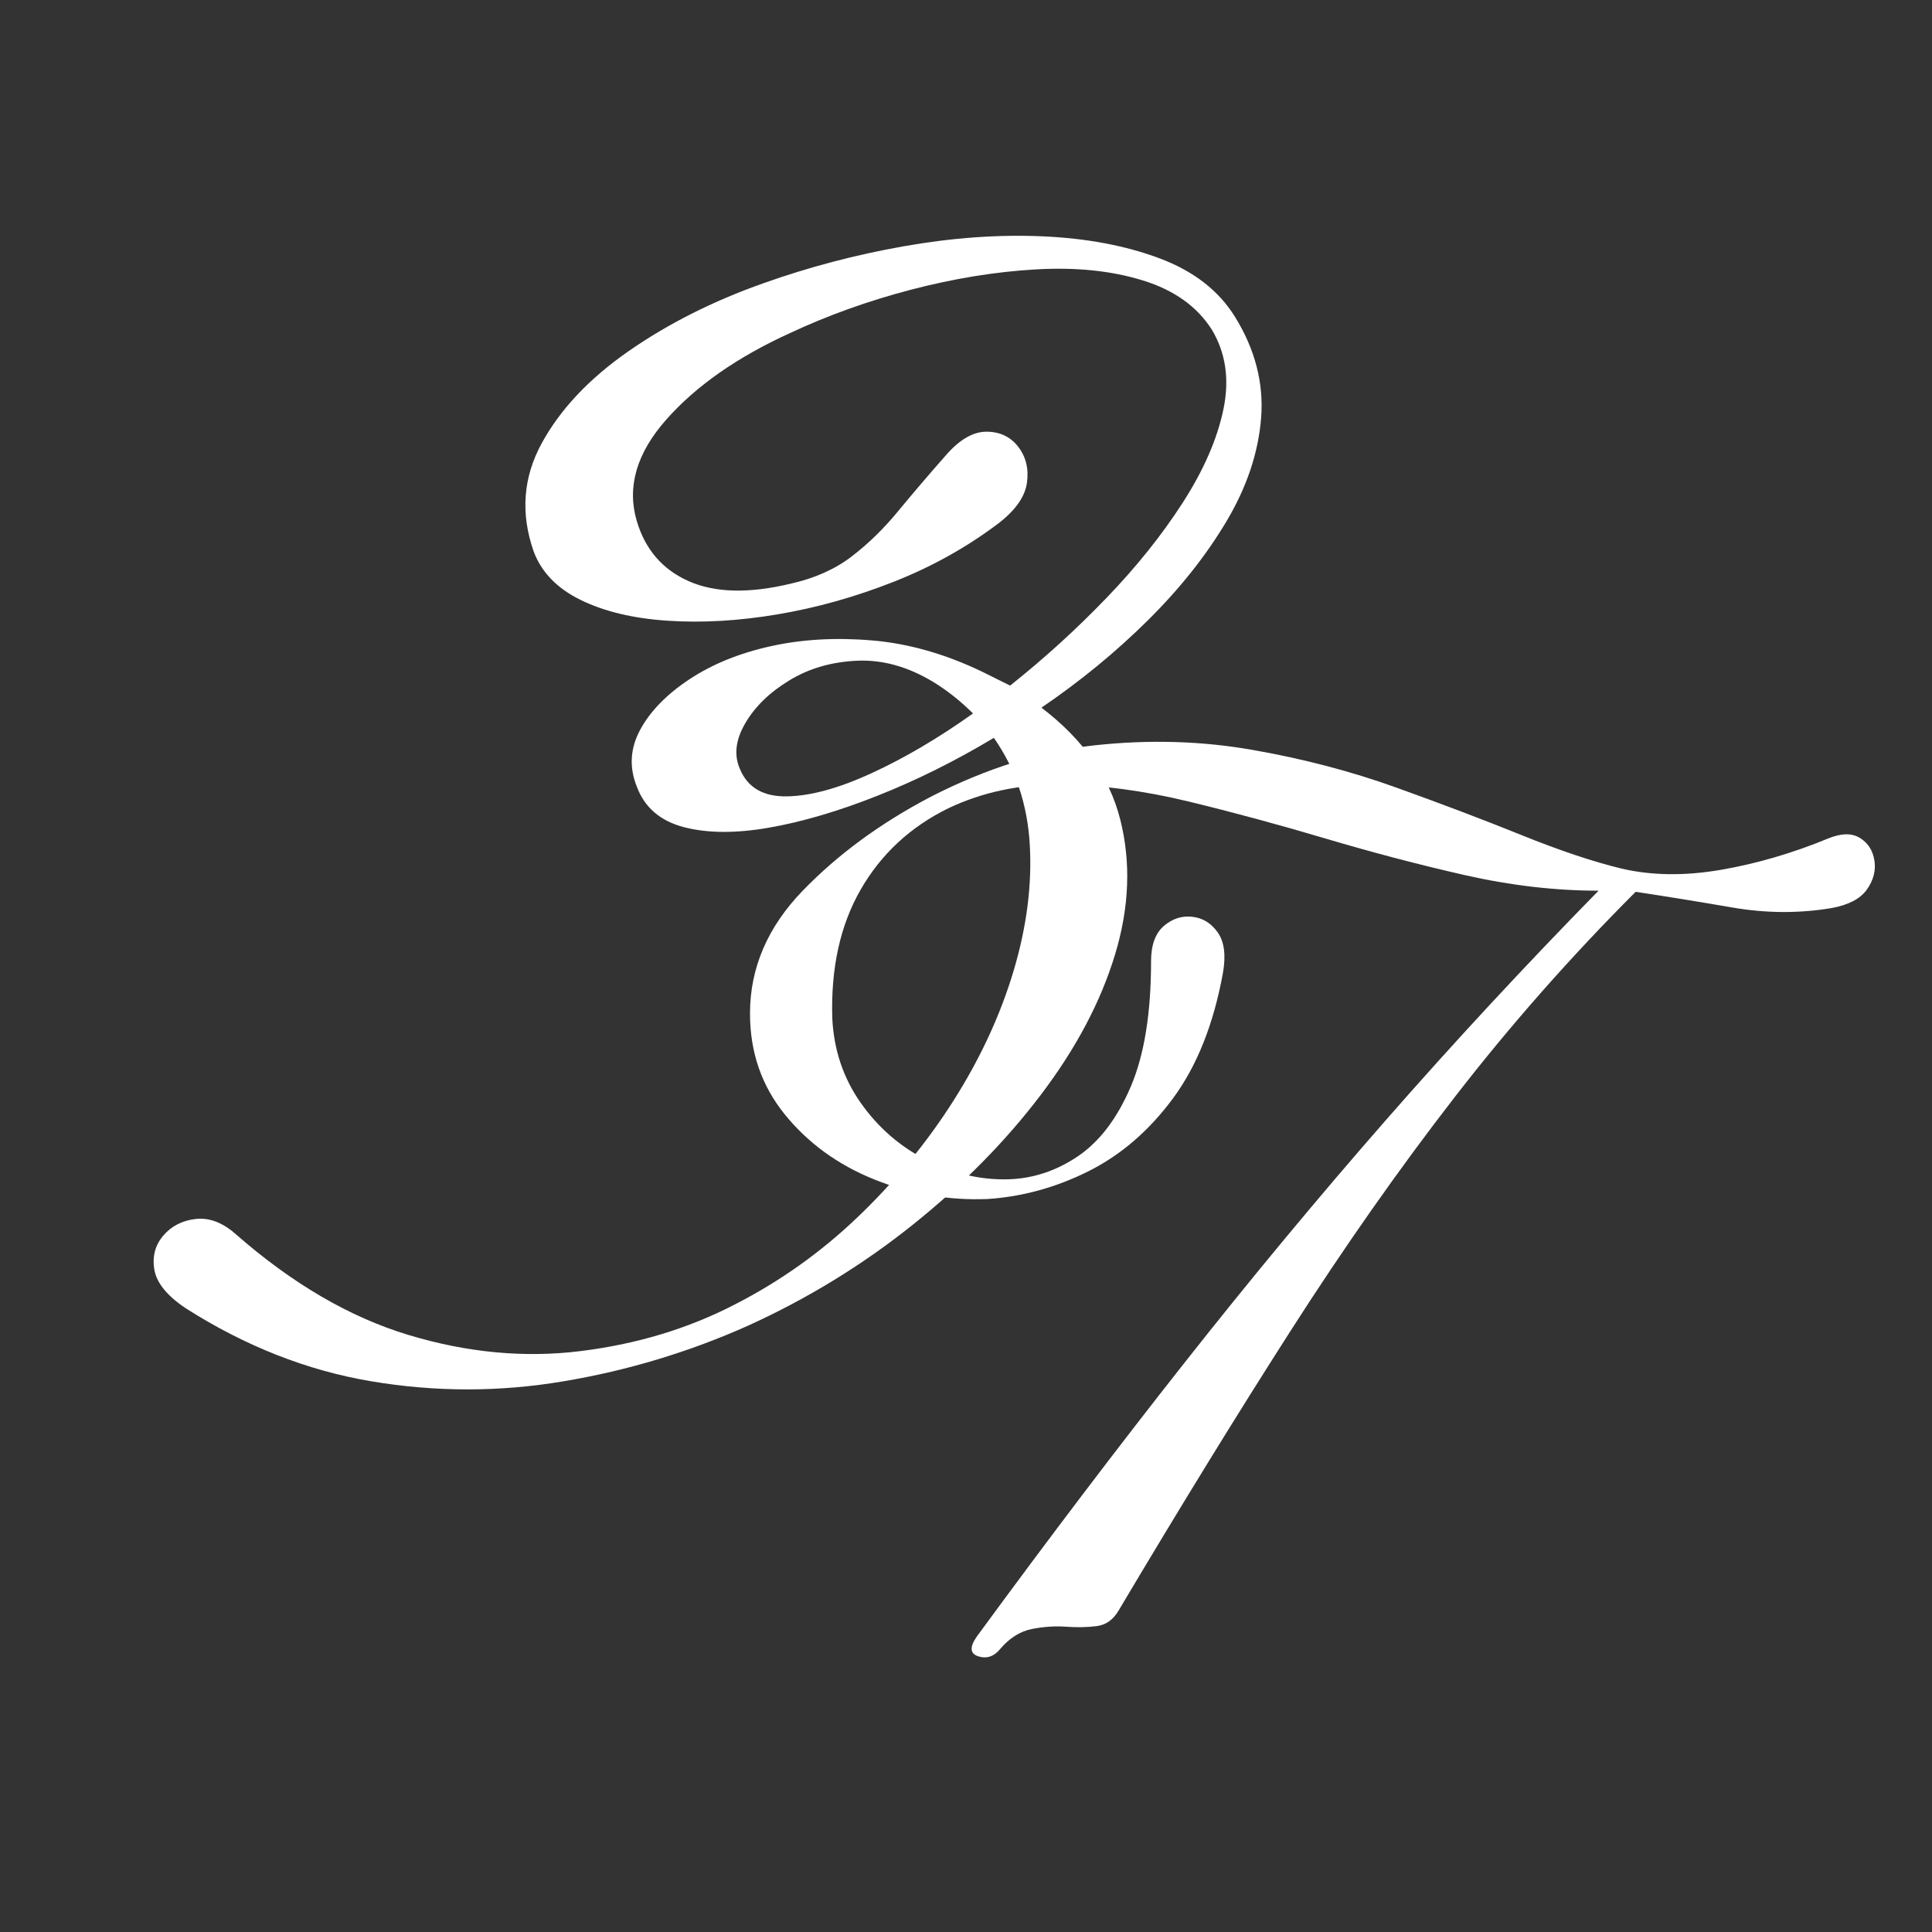 <svg xmlns="http://www.w3.org/2000/svg" xmlns:xlink="http://www.w3.org/1999/xlink" width="500" zoomAndPan="magnify" viewBox="0 0 375 375" height="500" preserveAspectRatio="xMidYMid meet" version="1.2"><rect x="0" y="0" width="375" height="375" fill="#333333" stroke="none"/><defs/><g id="58cc4e4531"><g style="fill:#ffffff;fill-opacity:1;"><g transform="translate(29.752, 210.496)"><path style="stroke:none" d="M 115.453 46.812 C 104.047 51.914 92.113 55.516 79.656 57.609 C 67.207 59.711 54.754 59.711 42.297 57.609 C 29.848 55.516 17.848 50.789 6.297 43.438 C 2.703 41.031 0.676 38.551 0.219 36 C -0.227 33.457 0.332 31.25 1.906 29.375 C 3.488 27.5 5.594 26.41 8.219 26.109 C 10.844 25.805 13.43 26.781 15.984 29.031 C 26.93 38.633 38.102 45.16 49.5 48.609 C 60.906 52.055 72.047 53.102 82.922 51.75 C 93.805 50.406 103.75 47.41 112.75 42.766 C 121.602 38.254 129.629 32.547 136.828 25.641 C 144.023 18.742 150.211 11.207 155.391 3.031 C 160.566 -5.145 164.43 -13.504 166.984 -22.047 C 169.535 -30.598 170.582 -38.773 170.125 -46.578 C 169.676 -54.379 167.352 -61.281 163.156 -67.281 C 155.656 -62.781 148.113 -59.031 140.531 -56.031 C 132.957 -53.031 125.945 -50.969 119.5 -49.844 C 113.051 -48.719 107.535 -48.754 102.953 -49.953 C 98.379 -51.16 95.344 -53.789 93.844 -57.844 C 92.344 -61.594 92.566 -65.266 94.516 -68.859 C 96.461 -72.461 99.648 -75.727 104.078 -78.656 C 108.504 -81.582 113.754 -83.719 119.828 -85.062 C 125.91 -86.414 132.477 -86.789 139.531 -86.188 C 146.582 -85.594 153.707 -83.566 160.906 -80.109 C 161.812 -79.66 162.711 -79.211 163.609 -78.766 C 164.504 -78.316 165.406 -77.867 166.312 -77.422 C 172.914 -82.672 179.141 -88.332 184.984 -94.406 C 190.836 -100.477 195.789 -106.664 199.844 -112.969 C 203.895 -119.27 206.52 -125.305 207.719 -131.078 C 208.914 -136.859 208.164 -142 205.469 -146.5 C 202.613 -151 198.148 -154.188 192.078 -156.062 C 186.004 -157.945 179.066 -158.66 171.266 -158.203 C 163.461 -157.754 155.395 -156.441 147.062 -154.266 C 138.738 -152.086 130.898 -149.273 123.547 -145.828 C 113.348 -141.18 105.359 -135.594 99.578 -129.062 C 93.805 -122.539 91.895 -115.977 93.844 -109.375 C 95.488 -103.82 98.863 -99.922 103.969 -97.672 C 109.07 -95.422 115.676 -95.27 123.781 -97.219 C 128.426 -98.27 132.359 -100.031 135.578 -102.5 C 138.805 -104.977 141.805 -107.906 144.578 -111.281 C 147.359 -114.656 150.398 -118.219 153.703 -121.969 C 156.41 -125.125 159.078 -126.703 161.703 -126.703 C 164.328 -126.703 166.391 -125.723 167.891 -123.766 C 169.391 -121.816 169.953 -119.492 169.578 -116.797 C 169.203 -114.098 167.363 -111.473 164.062 -108.922 C 157.906 -104.273 151.113 -100.488 143.688 -97.562 C 136.258 -94.633 128.758 -92.531 121.188 -91.25 C 113.613 -89.977 106.488 -89.566 99.812 -90.016 C 93.133 -90.461 87.504 -91.812 82.922 -94.062 C 78.348 -96.312 75.312 -99.461 73.812 -103.516 C 71.258 -110.867 71.785 -117.848 75.391 -124.453 C 78.992 -131.055 84.617 -137.02 92.266 -142.344 C 99.922 -147.664 108.625 -152.051 118.375 -155.5 C 127.227 -158.656 136.344 -161.055 145.719 -162.703 C 155.094 -164.359 164.055 -165 172.609 -164.625 C 181.16 -164.25 188.738 -162.82 195.344 -160.344 C 201.945 -157.863 206.82 -154.078 209.969 -148.984 C 213.863 -142.68 215.551 -136.156 215.031 -129.406 C 214.508 -122.656 212.258 -115.941 208.281 -109.266 C 204.301 -102.586 199.195 -96.172 192.969 -90.016 C 186.75 -83.867 179.891 -78.242 172.391 -73.141 C 180.484 -66.984 185.582 -59.742 187.688 -51.422 C 189.789 -43.098 189.453 -34.359 186.672 -25.203 C 183.898 -16.055 179.098 -6.984 172.266 2.016 C 165.441 11.023 157.156 19.43 147.406 27.234 C 137.656 35.035 127.004 41.562 115.453 46.812 Z M 113.875 -61.219 C 115.375 -57.613 118.41 -55.848 122.984 -55.922 C 127.566 -55.992 133.047 -57.492 139.422 -60.422 C 145.797 -63.348 152.359 -67.211 159.109 -72.016 C 156.703 -74.41 154.148 -76.438 151.453 -78.094 C 146.504 -81.094 141.551 -82.477 136.594 -82.25 C 131.645 -82.031 127.258 -80.754 123.438 -78.422 C 119.613 -76.098 116.766 -73.32 114.891 -70.094 C 113.016 -66.875 112.676 -63.914 113.875 -61.219 Z M 113.875 -61.219 "/></g></g><g style="fill:#ffffff;fill-opacity:1;"><g transform="translate(145.575, 315.304)"><path style="stroke:none" d="M 48.594 4.719 C 47.395 6.219 45.969 6.707 44.312 6.188 C 42.664 5.664 42.594 4.352 44.094 2.25 C 58.051 -16.801 71.477 -34.5 84.375 -50.844 C 97.27 -67.195 110.281 -82.875 123.406 -97.875 C 136.531 -112.875 150.297 -127.723 164.703 -142.422 C 156.297 -142.422 147.629 -143.43 138.703 -145.453 C 129.785 -147.484 120.785 -149.848 111.703 -152.547 C 102.629 -155.242 93.742 -157.645 85.047 -159.75 C 76.348 -161.852 68.062 -162.941 60.188 -163.016 C 52.312 -163.086 45.07 -161.551 38.469 -158.406 C 31.125 -154.801 25.461 -149.547 21.484 -142.641 C 17.516 -135.742 15.676 -127.422 15.969 -117.672 C 16.27 -111.523 18.109 -106.051 21.484 -101.25 C 24.859 -96.445 29.133 -92.734 34.312 -90.109 C 39.488 -87.484 44.773 -86.25 50.172 -86.406 C 54.973 -86.551 59.473 -88.047 63.672 -90.891 C 67.867 -93.742 71.281 -98.242 73.906 -104.391 C 76.531 -110.547 77.844 -118.648 77.844 -128.703 C 77.844 -131.848 78.664 -134.133 80.312 -135.562 C 81.969 -136.988 83.805 -137.586 85.828 -137.359 C 87.859 -137.141 89.508 -136.129 90.781 -134.328 C 92.062 -132.523 92.398 -129.898 91.797 -126.453 C 89.992 -116.547 86.77 -108.441 82.125 -102.141 C 77.477 -95.848 72.004 -91.125 65.703 -87.969 C 59.398 -84.82 52.875 -83.023 46.125 -82.578 C 38.477 -82.273 31.129 -83.547 24.078 -86.391 C 17.023 -89.242 11.25 -93.445 6.75 -99 C 2.25 -104.551 0 -111.078 0 -118.578 C 0 -127.422 3.41 -135.367 10.234 -142.422 C 17.055 -149.473 25.344 -155.551 35.094 -160.656 C 45.895 -166.195 56.547 -169.531 67.047 -170.656 C 77.547 -171.781 87.707 -171.477 97.531 -169.75 C 107.363 -168.031 116.664 -165.594 125.438 -162.438 C 134.207 -159.289 142.305 -156.219 149.734 -153.219 C 157.16 -150.219 163.648 -148.047 169.203 -146.703 C 175.047 -145.348 181.457 -145.27 188.438 -146.469 C 195.414 -147.676 202.352 -149.703 209.25 -152.547 C 211.801 -153.598 213.863 -153.633 215.438 -152.656 C 217.008 -151.688 217.945 -150.223 218.25 -148.266 C 218.551 -146.316 218.062 -144.441 216.781 -142.641 C 215.508 -140.848 213.223 -139.648 209.922 -139.047 C 203.617 -137.992 197.207 -138.031 190.688 -139.156 C 184.164 -140.281 177.906 -141.297 171.906 -142.203 C 159.301 -129.598 147.598 -116.32 136.797 -102.375 C 125.992 -88.426 115.379 -73.312 104.953 -57.031 C 94.535 -40.758 83.398 -22.648 71.547 -2.703 C 70.492 -0.898 69.066 0.109 67.266 0.328 C 65.473 0.555 63.488 0.594 61.312 0.438 C 59.133 0.289 56.922 0.441 54.672 0.891 C 52.422 1.348 50.395 2.625 48.594 4.719 Z M 48.594 4.719 "/></g></g></g></svg>